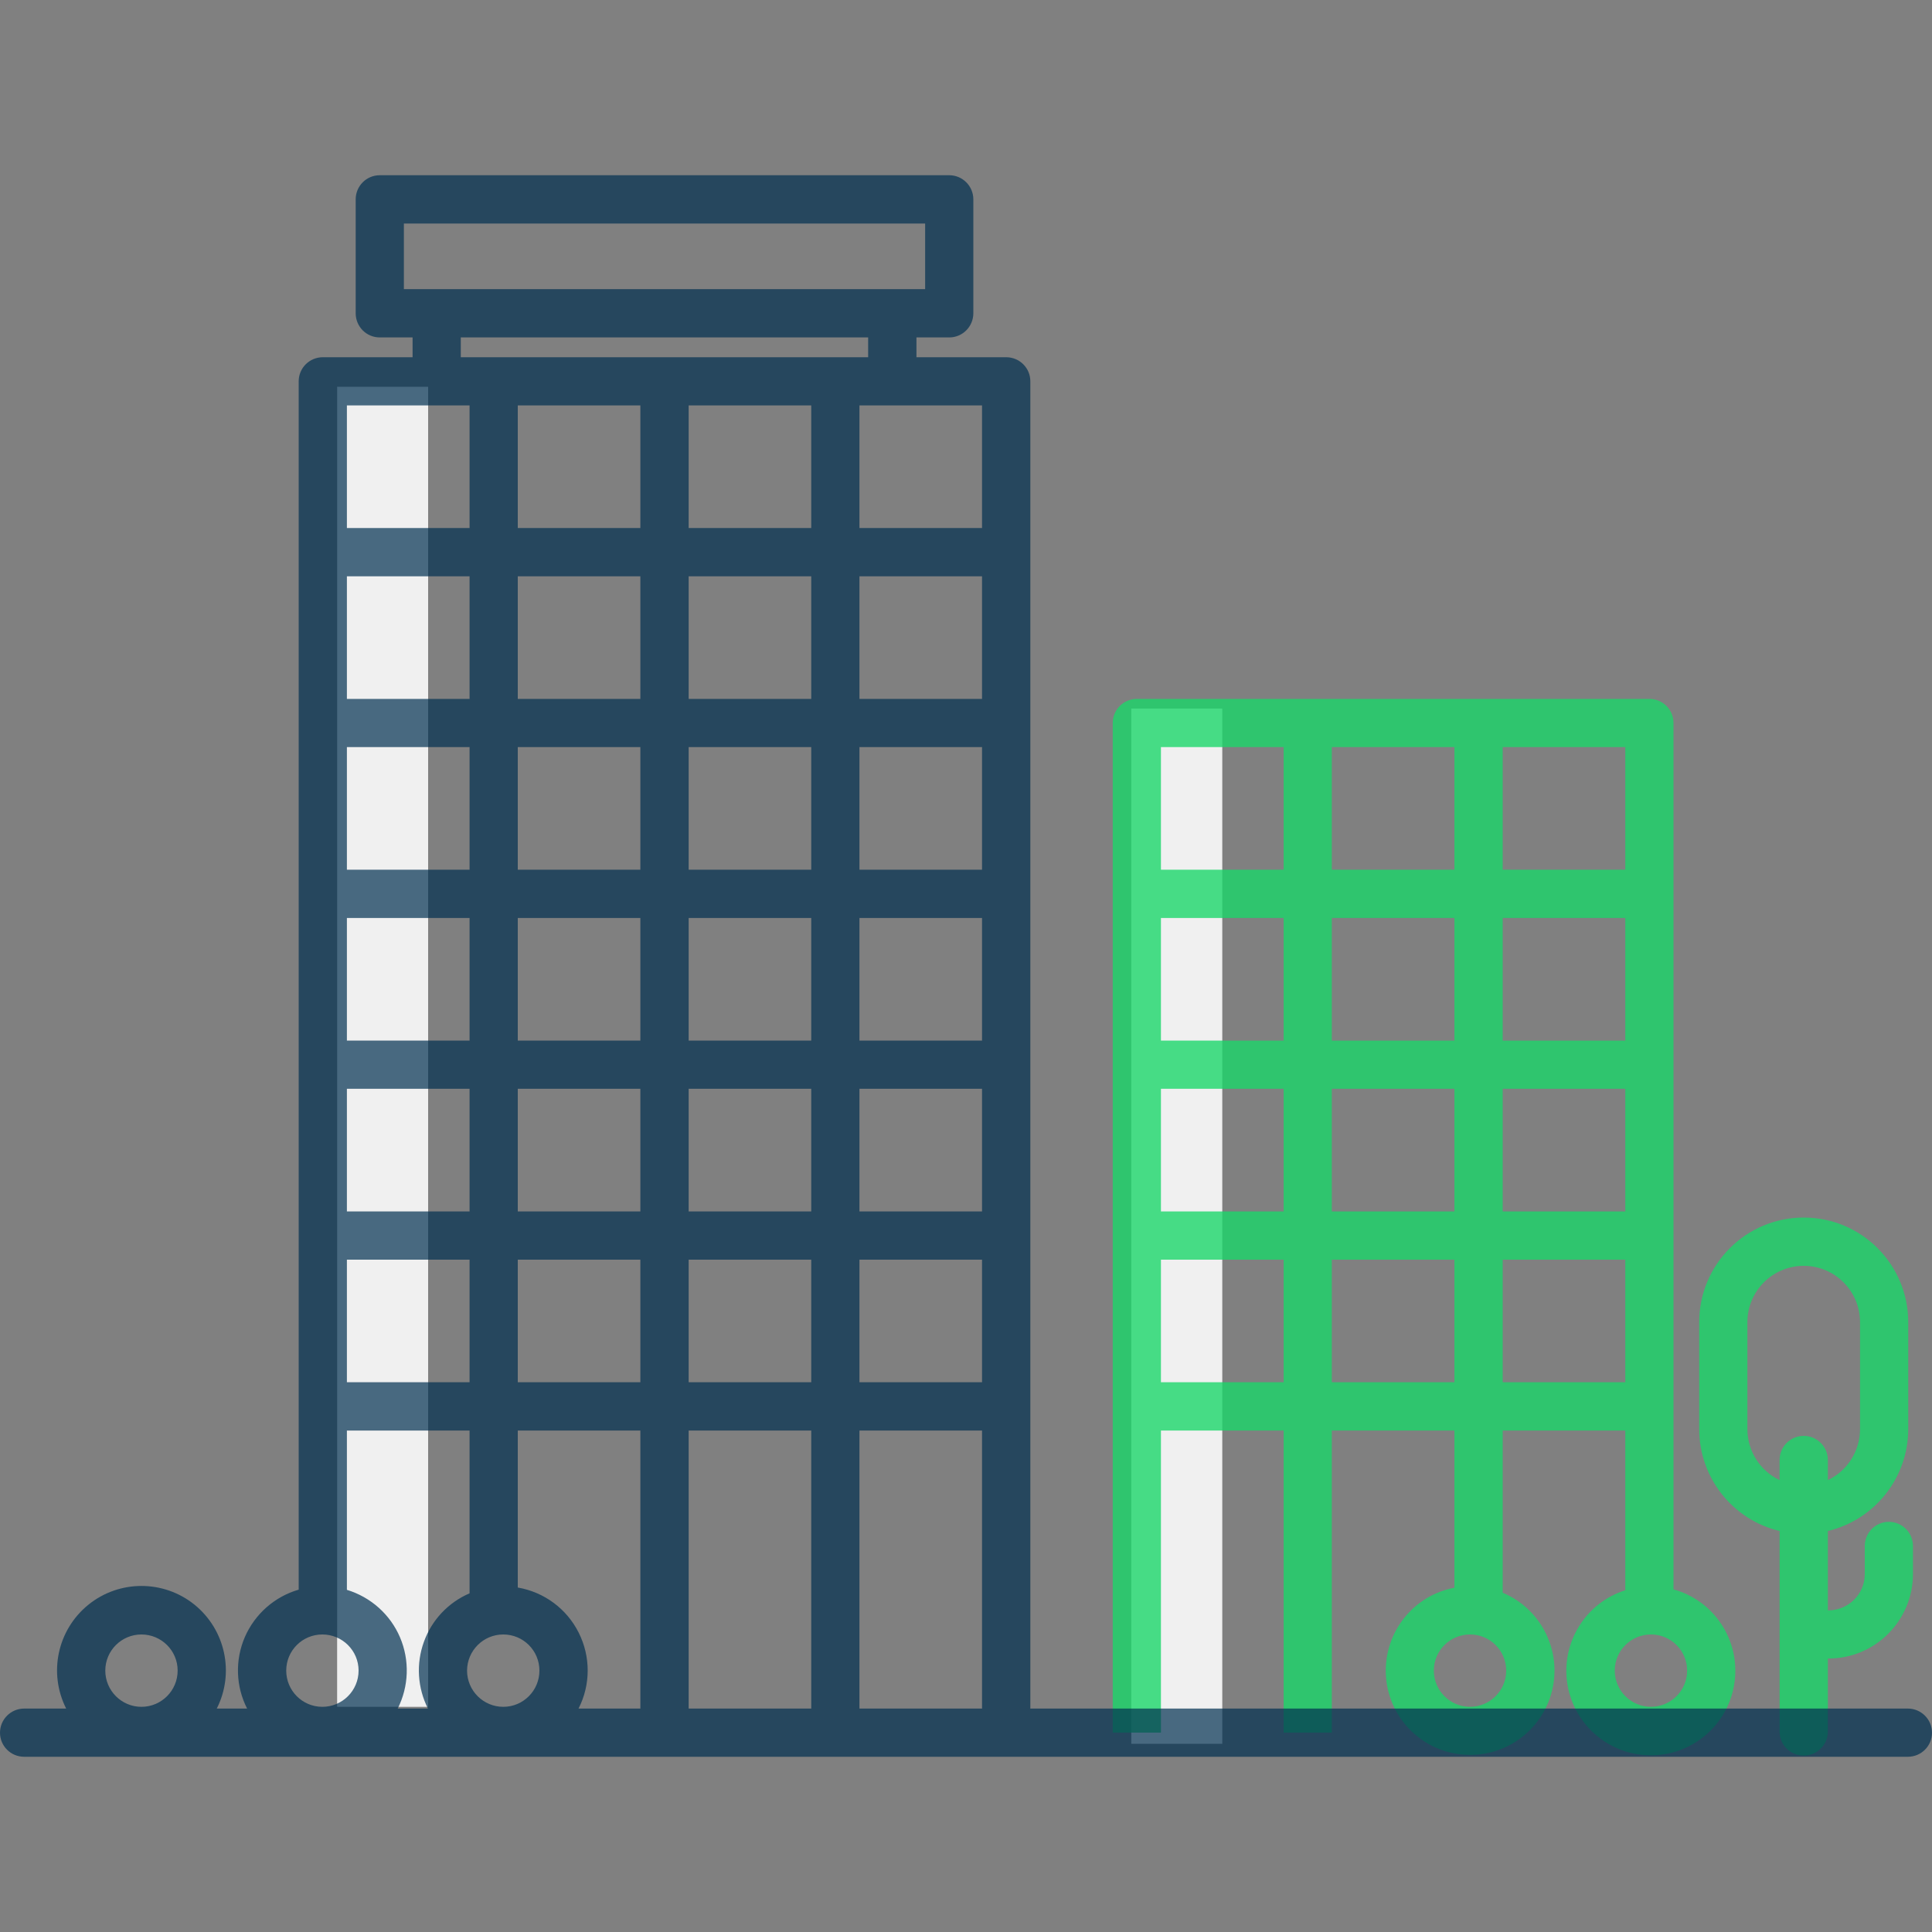 <svg width="20" height="20" viewBox="0 0 20 20" fill="none" xmlns="http://www.w3.org/2000/svg">
<rect x="0" y="0" width="20" height="20" fill="#808080" stroke="none"/>
<g clip-path="url(#clip0)">
<path d="M3.49 4.004H4.432V17.669H3.49V4.004Z" fill="#F0F0F0"/>
<path d="M11.711 7.335H12.653V18.052H11.711V7.335Z" fill="#F0F0F0"/>
<path d="M19.553 15.754C19.416 15.754 19.304 15.866 19.304 16.004V16.295C19.304 16.501 19.137 16.668 18.931 16.67H18.922V15.849C19.409 15.732 19.753 15.297 19.754 14.796V13.687C19.754 13.089 19.27 12.604 18.672 12.604C18.074 12.604 17.59 13.089 17.59 13.687V14.796C17.591 15.297 17.935 15.732 18.422 15.849V17.925C18.422 18.063 18.534 18.174 18.672 18.174C18.81 18.174 18.922 18.063 18.922 17.925V17.169H18.932C19.413 17.167 19.802 16.776 19.803 16.295V16.004C19.803 15.866 19.692 15.754 19.553 15.754ZM18.089 14.796V13.687C18.089 13.365 18.35 13.104 18.672 13.104C18.994 13.104 19.255 13.365 19.255 13.687V14.796C19.254 15.021 19.125 15.225 18.922 15.322V15.114C18.922 14.976 18.81 14.864 18.672 14.864C18.534 14.864 18.422 14.976 18.422 15.114V15.322C18.219 15.225 18.09 15.021 18.089 14.796Z" fill="#1AD769" fill-opacity="0.79"/>
<path d="M17.324 16.453V7.484C17.324 7.346 17.212 7.235 17.075 7.235H11.769C11.631 7.235 11.519 7.346 11.519 7.484V17.936H12.018V14.809H13.288V17.936H13.787V14.809H15.056V16.436C14.63 16.516 14.329 16.897 14.346 17.33C14.364 17.763 14.697 18.117 15.128 18.162C15.559 18.207 15.957 17.93 16.065 17.51C16.172 17.09 15.955 16.655 15.556 16.488V14.809H16.825V16.462C16.411 16.593 16.156 17.009 16.226 17.438C16.297 17.866 16.671 18.178 17.105 18.171C17.54 18.163 17.903 17.837 17.957 17.406C18.012 16.975 17.743 16.569 17.324 16.453ZM15.218 17.669C15.011 17.669 14.843 17.501 14.843 17.294C14.843 17.087 15.011 16.92 15.218 16.92C15.425 16.92 15.592 17.087 15.592 17.294C15.592 17.501 15.425 17.668 15.218 17.669ZM16.825 12.541H15.556V11.271H16.825V12.541ZM15.056 9.503V10.772H13.787V9.503H15.056ZM13.787 9.003V7.734H15.056V9.003H13.787ZM13.288 10.772H12.018V9.503H13.288V10.772ZM13.288 11.271V12.541H12.018V11.271H13.288ZM13.787 11.271H15.056V12.541H13.787V11.271ZM16.825 10.772H15.556V9.503H16.825V10.772ZM16.825 9.003H15.556V7.734H16.825V9.003ZM13.288 7.734V9.003H12.018V7.734H13.288ZM12.018 14.309V13.04H13.288V14.309H12.018ZM13.787 14.309V13.04H15.056V14.309H13.787ZM15.556 14.309V13.04H16.825V14.309H15.556ZM17.091 17.669C16.884 17.669 16.716 17.501 16.716 17.294C16.716 17.087 16.884 16.92 17.091 16.92C17.298 16.92 17.465 17.087 17.465 17.294C17.465 17.501 17.297 17.668 17.091 17.669Z" fill="#1AD769" fill-opacity="0.79"/>
<path d="M19.75 17.687H10.666V3.947C10.666 3.809 10.554 3.698 10.416 3.698H9.487V3.493H9.827C9.964 3.493 10.076 3.381 10.076 3.243V2.064C10.076 1.926 9.964 1.814 9.827 1.814H3.931C3.793 1.814 3.682 1.926 3.682 2.064V3.243C3.682 3.381 3.793 3.493 3.931 3.493H4.271V3.698H3.342C3.204 3.698 3.092 3.809 3.092 3.947V16.456C2.843 16.528 2.639 16.708 2.535 16.946C2.432 17.184 2.44 17.456 2.558 17.687H2.244C2.43 17.319 2.334 16.872 2.014 16.612C1.694 16.353 1.235 16.353 0.915 16.612C0.594 16.872 0.499 17.319 0.685 17.687H0.25C0.112 17.687 0 17.799 0 17.937C0 18.075 0.112 18.186 0.25 18.186H19.75C19.888 18.186 20 18.075 20 17.937C20 17.799 19.888 17.687 19.75 17.687ZM1.464 16.92C1.671 16.92 1.839 17.087 1.839 17.294C1.839 17.501 1.671 17.669 1.464 17.669C1.258 17.669 1.09 17.501 1.09 17.294C1.09 17.087 1.258 16.92 1.464 16.92ZM5.21 16.92C5.417 16.92 5.584 17.087 5.584 17.294C5.584 17.501 5.417 17.669 5.21 17.669C5.003 17.669 4.835 17.501 4.835 17.294C4.836 17.087 5.003 16.92 5.21 16.92ZM5.36 16.434V14.809H6.629V17.687H5.989C6.115 17.44 6.115 17.149 5.991 16.902C5.867 16.654 5.633 16.481 5.36 16.434ZM6.629 4.197V5.466H5.36V4.197H6.629ZM10.166 14.309H8.897V13.04H10.166V14.309ZM7.129 9.003V7.734H8.398V9.003H7.129ZM8.398 9.503V10.772H7.129V9.503H8.398ZM6.629 9.003H5.36V7.734H6.629V9.003ZM6.629 9.503V10.772H5.36V9.503H6.629ZM6.629 11.271V12.541H5.36V11.271H6.629ZM7.129 11.271H8.398V12.541H7.129V11.271ZM8.398 13.04V14.309H7.129V13.04H8.398ZM10.166 12.541H8.897V11.271H10.166V12.541ZM10.166 10.772H8.897V9.503H10.166V10.772ZM10.166 9.003H8.897V7.734H10.166V9.003ZM10.166 7.235H8.897V5.966H10.166V7.235ZM8.398 7.235H7.129V5.966H8.398V7.235ZM7.129 5.466V4.197H8.398V5.466H7.129ZM6.629 5.966V7.235H5.36V5.966H6.629ZM4.861 7.235H3.591V5.966H4.861V7.235ZM4.861 7.734V9.003H3.591V7.734H4.861ZM4.861 9.503V10.772H3.591V9.503H4.861ZM4.861 11.271V12.541H3.591V11.271H4.861ZM4.861 13.04V14.309H3.591V13.04H4.861ZM5.36 13.04H6.629V14.309H5.36V13.04ZM7.129 14.809H8.398V17.687H7.129V14.809ZM8.897 14.809H10.166V17.687H8.897V14.809ZM10.166 5.466H8.897V4.197H10.166V5.466ZM4.181 2.314H9.577V2.993H4.181V2.314ZM4.77 3.493H8.987V3.698H4.77V3.493ZM4.861 4.197V5.466H3.591V4.197H4.861ZM3.337 16.92C3.544 16.92 3.712 17.087 3.712 17.294C3.712 17.501 3.544 17.669 3.337 17.669C3.13 17.669 2.963 17.501 2.963 17.294C2.963 17.087 3.13 16.92 3.337 16.92ZM3.591 16.458V14.809H4.861V16.494C4.64 16.589 4.469 16.771 4.388 16.997C4.306 17.223 4.322 17.473 4.43 17.687H4.117C4.233 17.457 4.242 17.187 4.141 16.95C4.04 16.713 3.838 16.533 3.591 16.458Z" fill="#003050" fill-opacity="0.7"/>
</g>
<defs>
<clipPath id="clip0">
<rect width="20" height="20" fill="white"/>
</clipPath>
</defs>
</svg>
